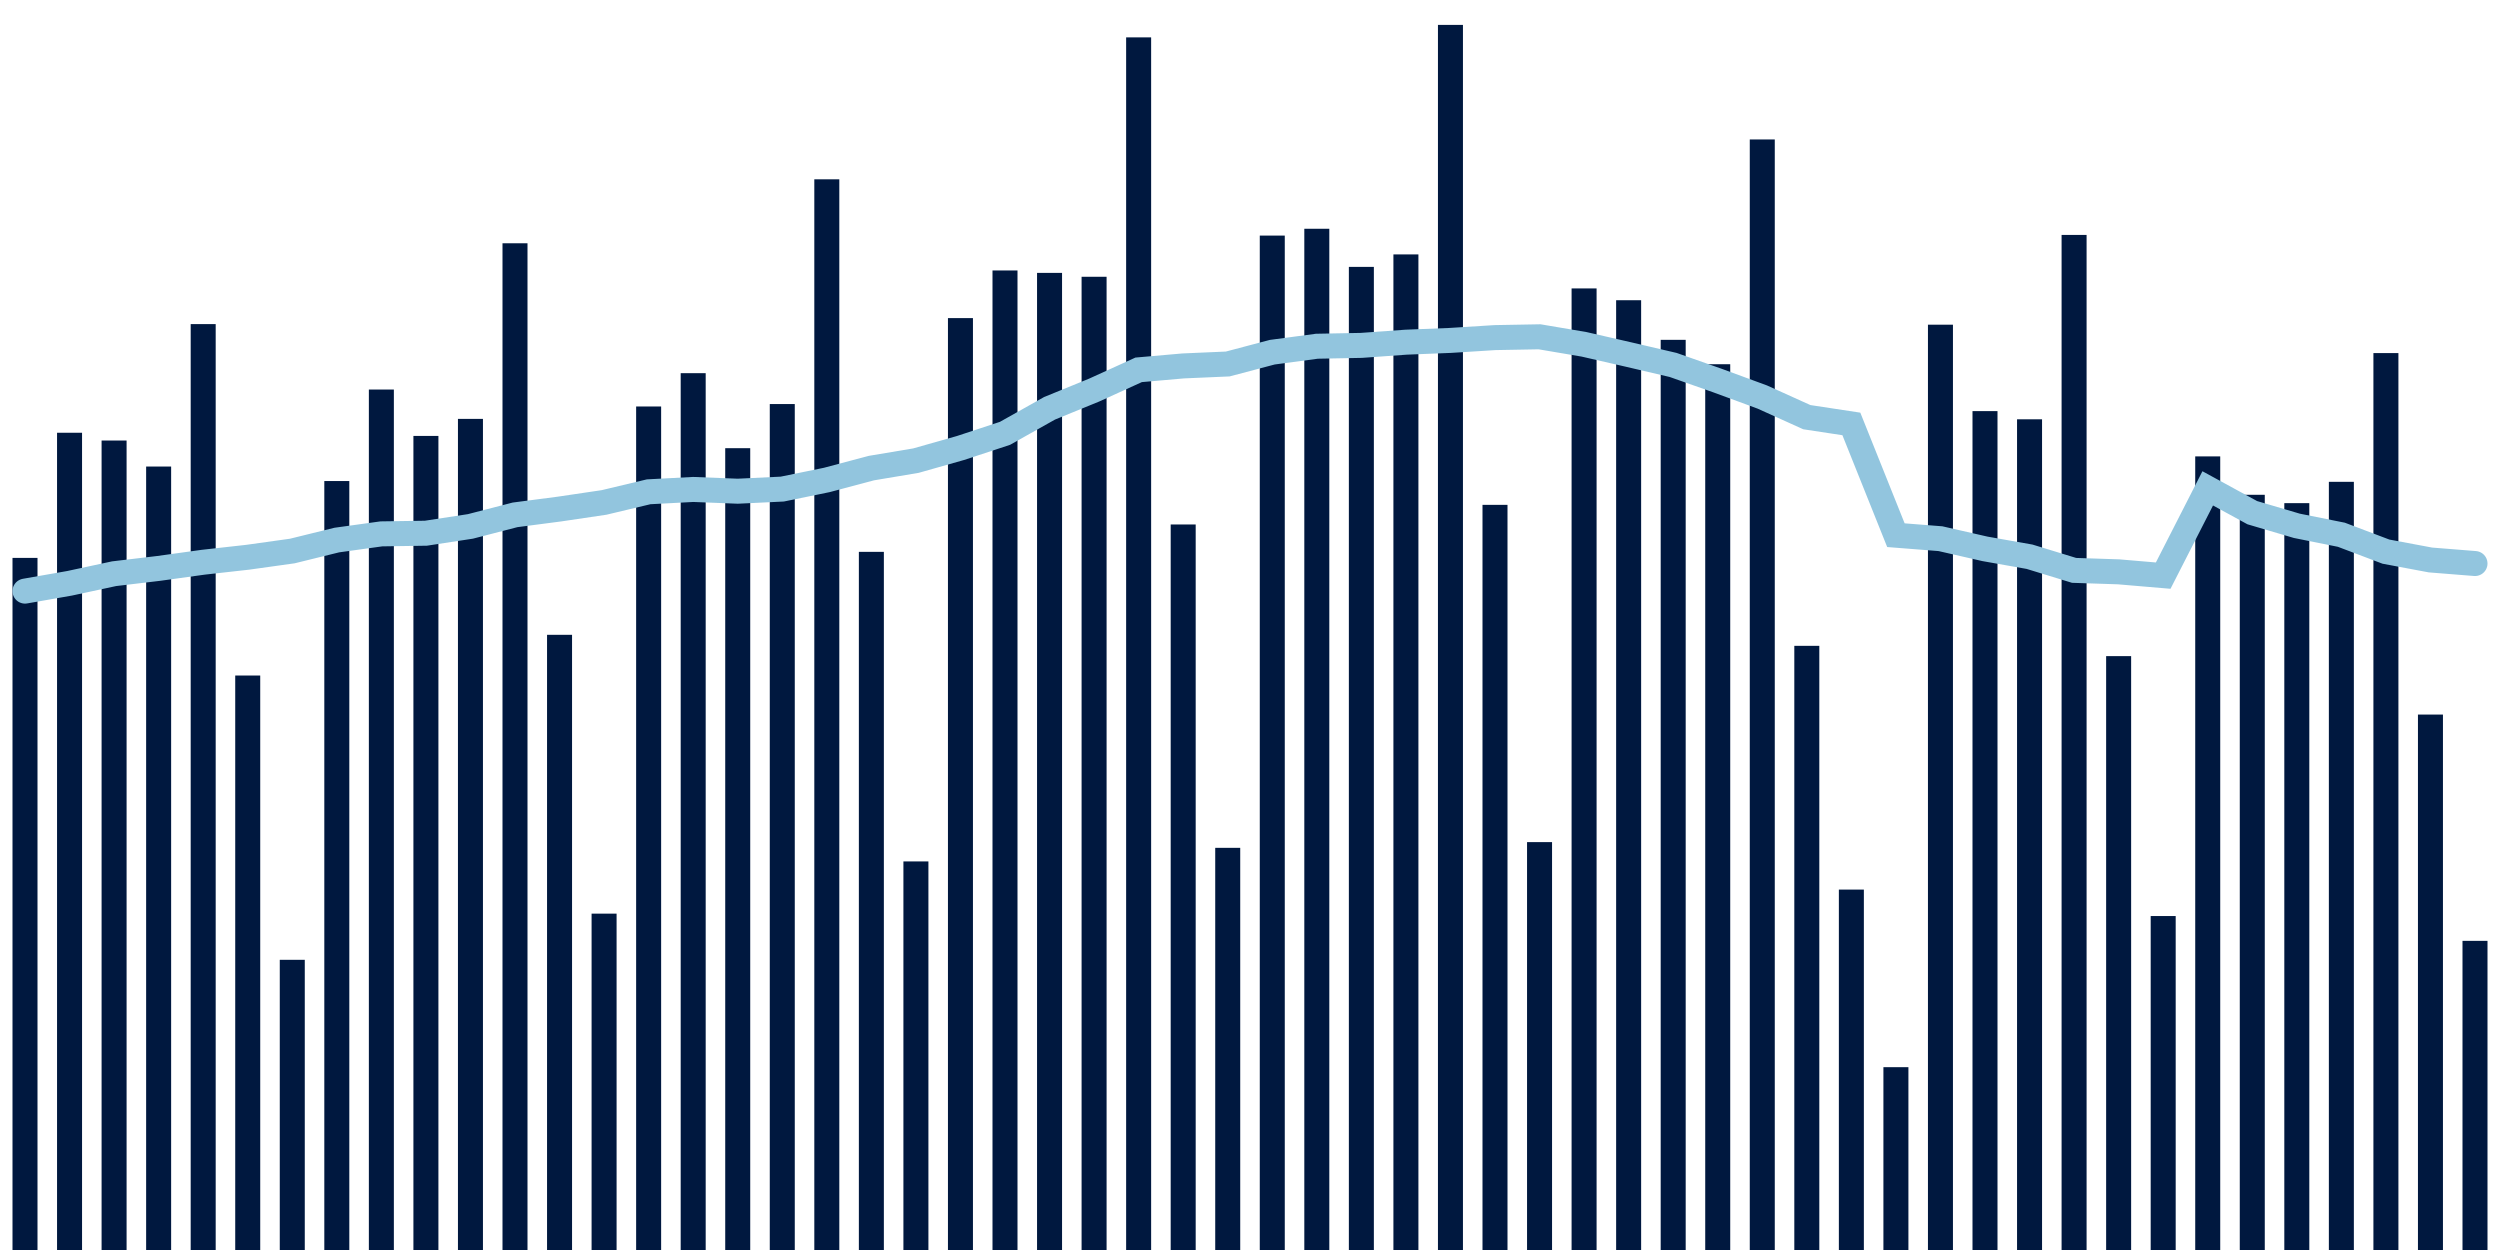 <svg about="DATA_PUBLISHED_DATE:2021-09-27,RENDER_DATE:2021-09-27" xmlns="http://www.w3.org/2000/svg" viewBox="0,0,200,100"><g transform="translate(0,0)"></g><g class="fg-bars tests-vaccines" fill="#00183f" stroke="none"><g><rect x="197" y="75.268" width="2" height="24.732" id="tests-vaccines-0"></rect></g><g><rect x="193.436" y="57.165" width="2" height="42.835" id="tests-vaccines-1"></rect></g><g><rect x="189.873" y="28.247" width="2" height="71.753" id="tests-vaccines-2"></rect></g><g><rect x="186.309" y="38.546" width="2" height="61.454" id="tests-vaccines-3"></rect></g><g><rect x="182.745" y="40.252" width="2" height="59.748" id="tests-vaccines-4"></rect></g><g><rect x="179.182" y="39.583" width="2" height="60.417" id="tests-vaccines-5"></rect></g><g><rect x="175.618" y="36.512" width="2" height="63.488" id="tests-vaccines-6"></rect></g><g><rect x="172.055" y="73.283" width="2" height="26.717" id="tests-vaccines-7"></rect></g><g><rect x="168.491" y="52.49" width="2" height="47.51" id="tests-vaccines-8"></rect></g><g><rect x="164.927" y="18.794" width="2" height="81.206" id="tests-vaccines-9"></rect></g><g><rect x="161.364" y="33.544" width="2" height="66.456" id="tests-vaccines-10"></rect></g><g><rect x="157.8" y="32.889" width="2" height="67.111" id="tests-vaccines-11"></rect></g><g><rect x="154.236" y="25.975" width="2" height="74.025" id="tests-vaccines-12"></rect></g><g><rect x="150.673" y="85.374" width="2" height="14.626" id="tests-vaccines-13"></rect></g><g><rect x="147.109" y="71.167" width="2" height="28.833" id="tests-vaccines-14"></rect></g><g><rect x="143.545" y="51.667" width="2" height="48.333" id="tests-vaccines-15"></rect></g><g><rect x="139.982" y="11.157" width="2" height="88.843" id="tests-vaccines-16"></rect></g><g><rect x="136.418" y="29.138" width="2" height="70.862" id="tests-vaccines-17"></rect></g><g><rect x="132.855" y="27.187" width="2" height="72.813" id="tests-vaccines-18"></rect></g><g><rect x="129.291" y="24.018" width="2" height="75.982" id="tests-vaccines-19"></rect></g><g><rect x="125.727" y="23.074" width="2" height="76.926" id="tests-vaccines-20"></rect></g><g><rect x="122.164" y="67.369" width="2" height="32.631" id="tests-vaccines-21"></rect></g><g><rect x="118.6" y="40.388" width="2" height="59.612" id="tests-vaccines-22"></rect></g><g><rect x="115.036" y="1.992" width="2" height="98.008" id="tests-vaccines-23"></rect></g><g><rect x="111.473" y="20.353" width="2" height="79.647" id="tests-vaccines-24"></rect></g><g><rect x="107.909" y="21.351" width="2" height="78.649" id="tests-vaccines-25"></rect></g><g><rect x="104.345" y="18.301" width="2" height="81.699" id="tests-vaccines-26"></rect></g><g><rect x="100.782" y="18.847" width="2" height="81.153" id="tests-vaccines-27"></rect></g><g><rect x="97.218" y="67.827" width="2" height="32.173" id="tests-vaccines-28"></rect></g><g><rect x="93.655" y="41.958" width="2" height="58.042" id="tests-vaccines-29"></rect></g><g><rect x="90.091" y="2.99" width="2" height="97.01" id="tests-vaccines-30"></rect></g><g><rect x="86.527" y="22.142" width="2" height="77.858" id="tests-vaccines-31"></rect></g><g><rect x="82.964" y="21.831" width="2" height="78.169" id="tests-vaccines-32"></rect></g><g><rect x="79.4" y="21.637" width="2" height="78.363" id="tests-vaccines-33"></rect></g><g><rect x="75.836" y="25.448" width="2" height="74.552" id="tests-vaccines-34"></rect></g><g><rect x="72.273" y="68.914" width="2" height="31.086" id="tests-vaccines-35"></rect></g><g><rect x="68.709" y="44.148" width="2" height="55.852" id="tests-vaccines-36"></rect></g><g><rect x="65.145" y="14.345" width="2" height="85.655" id="tests-vaccines-37"></rect></g><g><rect x="61.582" y="32.324" width="2" height="67.676" id="tests-vaccines-38"></rect></g><g><rect x="58.018" y="35.855" width="2" height="64.145" id="tests-vaccines-39"></rect></g><g><rect x="54.455" y="29.854" width="2" height="70.146" id="tests-vaccines-40"></rect></g><g><rect x="50.891" y="32.519" width="2" height="67.481" id="tests-vaccines-41"></rect></g><g><rect x="47.327" y="73.091" width="2" height="26.909" id="tests-vaccines-42"></rect></g><g><rect x="43.764" y="50.785" width="2" height="49.215" id="tests-vaccines-43"></rect></g><g><rect x="40.2" y="19.462" width="2" height="80.538" id="tests-vaccines-44"></rect></g><g><rect x="36.636" y="33.511" width="2" height="66.489" id="tests-vaccines-45"></rect></g><g><rect x="33.073" y="34.874" width="2" height="65.126" id="tests-vaccines-46"></rect></g><g><rect x="29.509" y="31.163" width="2" height="68.837" id="tests-vaccines-47"></rect></g><g><rect x="25.945" y="38.483" width="2" height="61.517" id="tests-vaccines-48"></rect></g><g><rect x="22.382" y="76.785" width="2" height="23.215" id="tests-vaccines-49"></rect></g><g><rect x="18.818" y="54.042" width="2" height="45.958" id="tests-vaccines-50"></rect></g><g><rect x="15.255" y="25.928" width="2" height="74.072" id="tests-vaccines-51"></rect></g><g><rect x="11.691" y="37.323" width="2" height="62.677" id="tests-vaccines-52"></rect></g><g><rect x="8.127" y="35.242" width="2" height="64.758" id="tests-vaccines-53"></rect></g><g><rect x="4.564" y="34.62" width="2" height="65.38" id="tests-vaccines-54"></rect></g><g><rect x="1" y="44.632" width="2" height="55.368" id="tests-vaccines-55"></rect></g></g><g class="fg-line tests-vaccines" fill="none" stroke="#92c5de" stroke-width="2" stroke-linecap="round"><path d="M198,45.082L194.436,44.798L190.873,44.13L187.309,42.78L183.745,42.065L180.182,41.014L176.618,39.069L173.055,46.05L169.491,45.747L165.927,45.63L162.364,44.539L158.8,43.909L155.236,43.095L151.673,42.815L148.109,33.915L144.545,33.373L140.982,31.762L137.418,30.452L133.855,29.197L130.291,28.364L126.727,27.547L123.164,26.943L119.6,27.008L116.036,27.233L112.473,27.375L108.909,27.631L105.345,27.699L101.782,28.176L98.218,29.119L94.655,29.274L91.091,29.587L87.527,31.209L83.964,32.664L80.4,34.667L76.836,35.841L73.273,36.851L69.709,37.448L66.145,38.396L62.582,39.127L59.018,39.297L55.455,39.156L51.891,39.344L48.327,40.195L44.764,40.723L41.2,41.189L37.636,42.112L34.073,42.657L30.509,42.71L26.945,43.204L23.382,44.082L19.818,44.58L16.255,44.979L12.691,45.473L9.127,45.897L5.564,46.664L2,47.289"></path></g></svg>